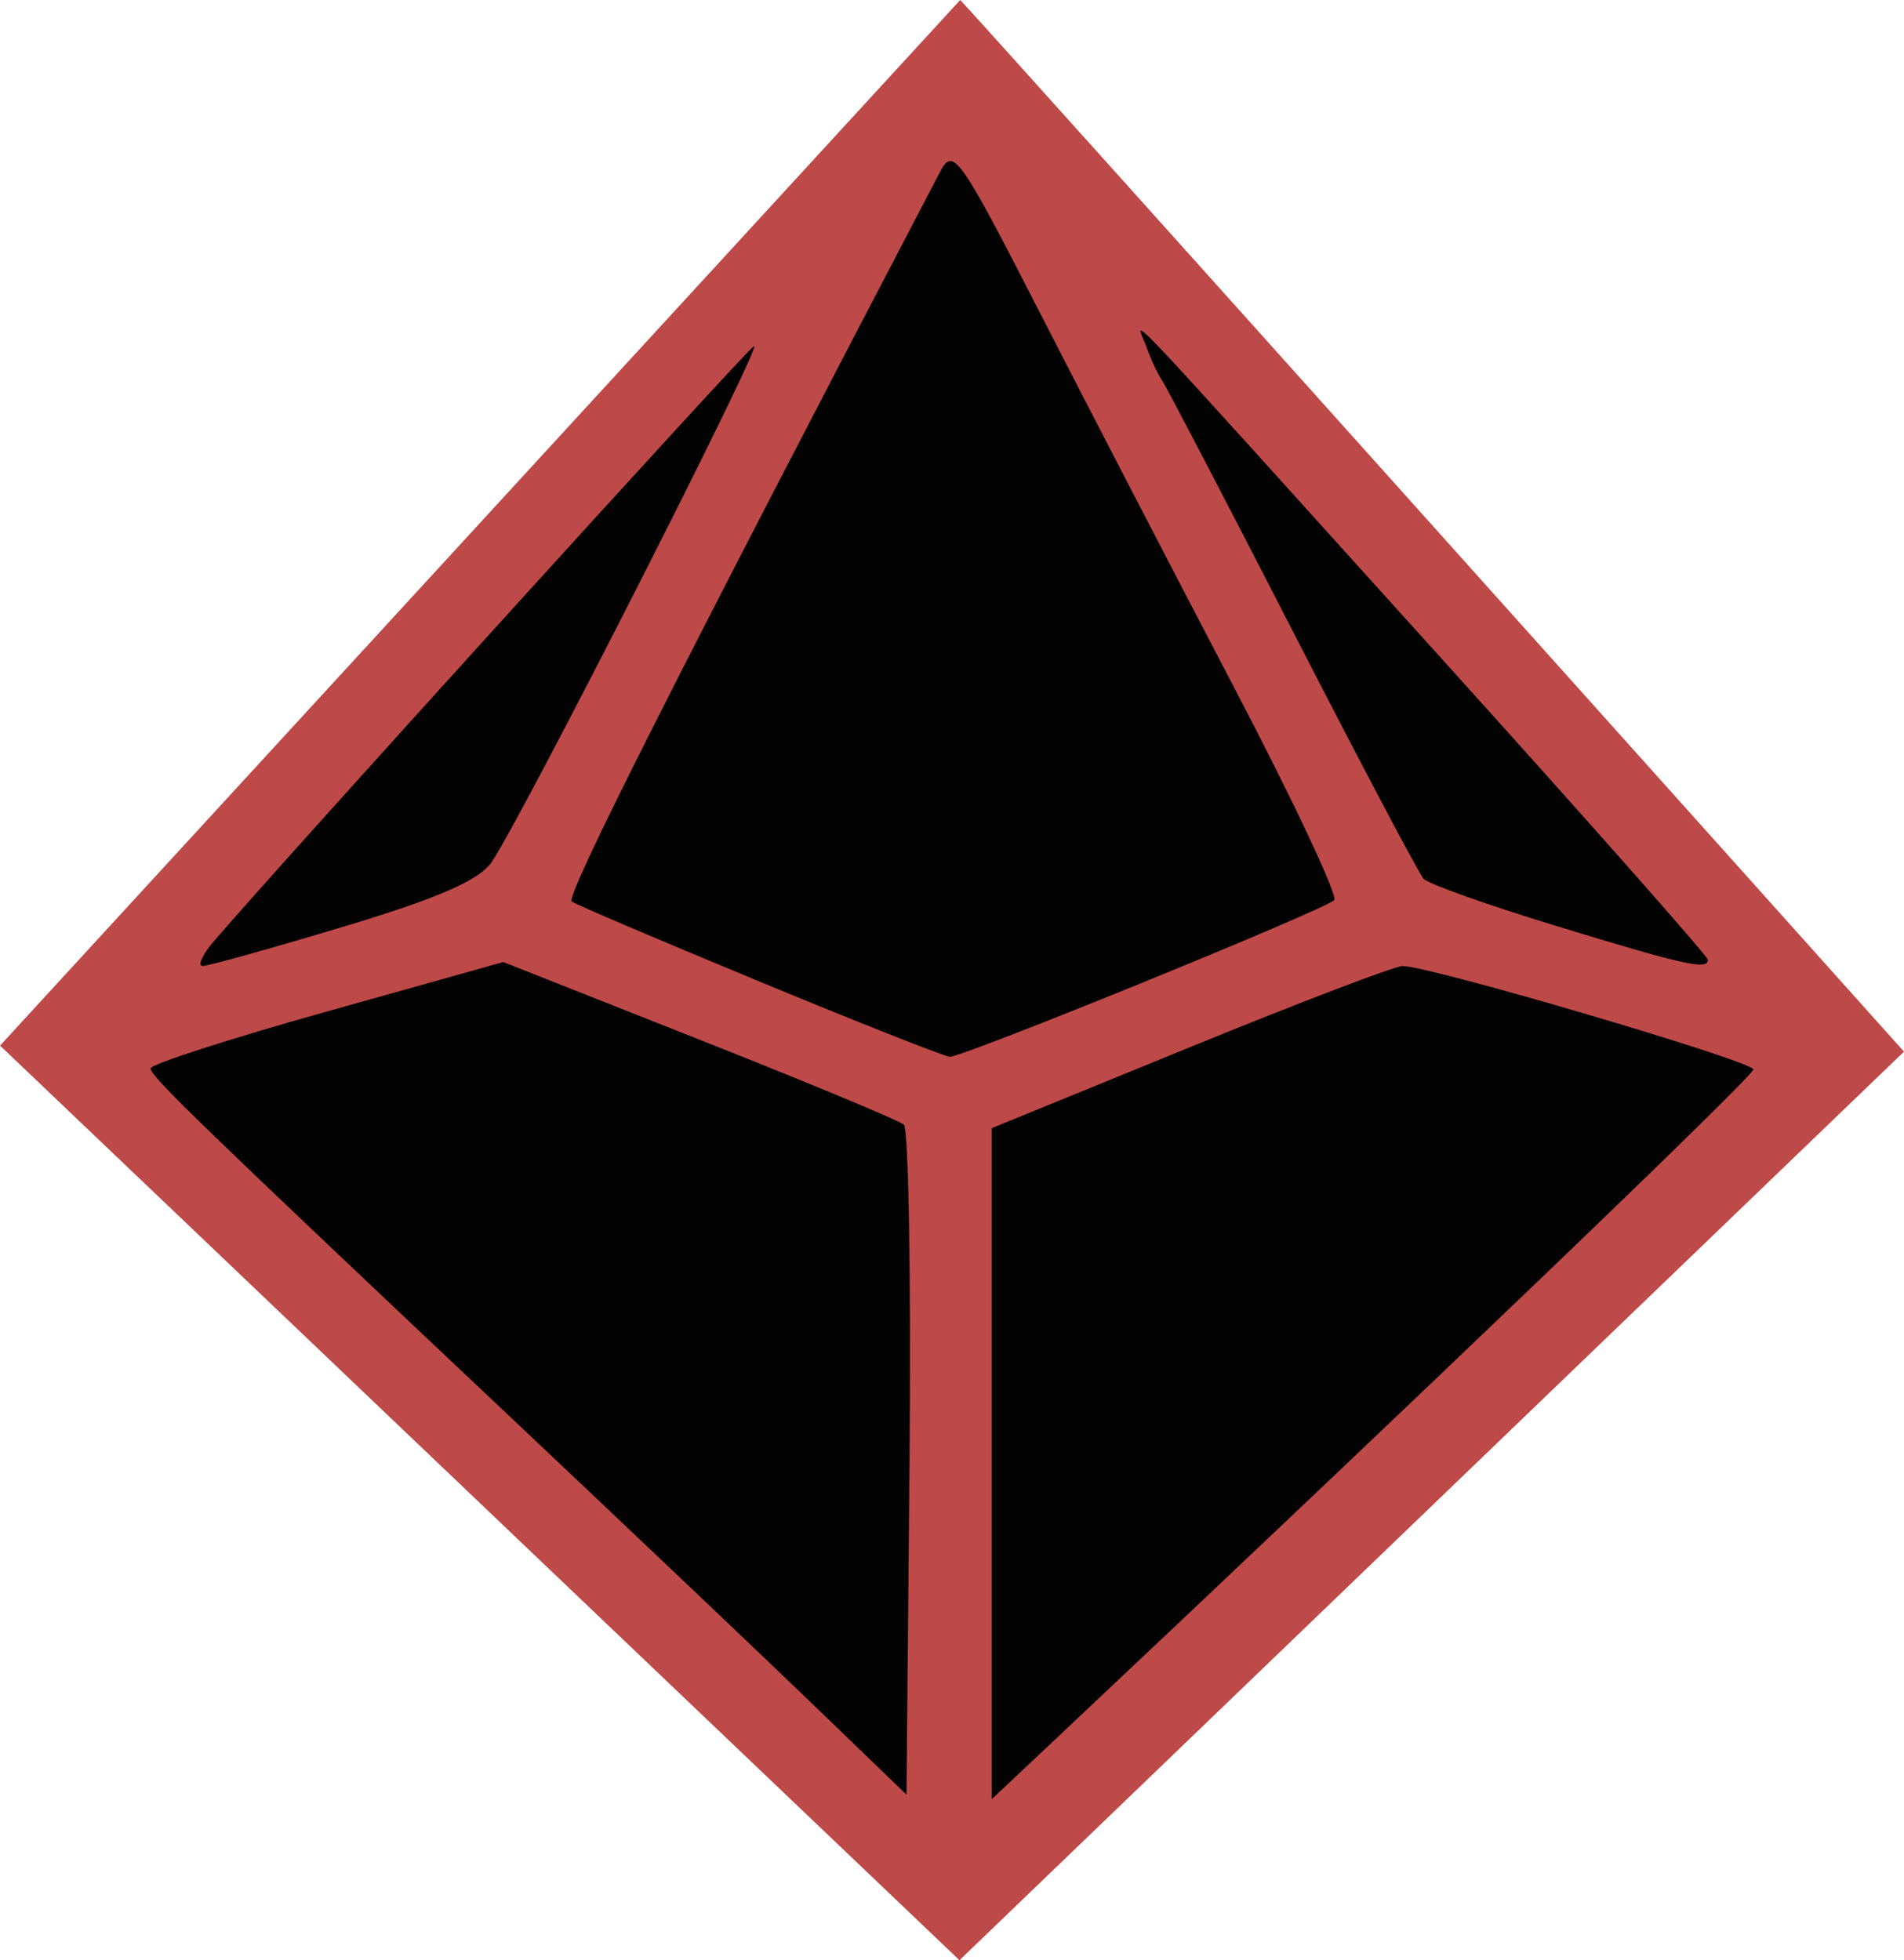 <?xml version="1.0" encoding="UTF-8" standalone="no"?>
<!-- Created with Inkscape (http://www.inkscape.org/) -->

<svg
   width="44.318mm"
   height="45.635mm"
   viewBox="0 0 44.318 45.635"
   version="1.1"
   id="svg1"
   xml:space="preserve"
   xmlns="http://www.w3.org/2000/svg"
   xmlns:svg="http://www.w3.org/2000/svg"><defs
     id="defs1" /><g
     id="layer1"
     transform="translate(-20.613,-13.048)"><g
       id="g91"
       transform="translate(-14.388,-94.909)"><path
         style="fill:#bd4948;fill-opacity:1;stroke:none;stroke-width:1.8;stroke-dasharray:none;stroke-opacity:1"
         d="m 57.351,107.957 c 0.141,0.112 21.968,24.483 21.968,24.483 l -21.985,21.152 -22.332,-21.293 z"
         id="path90" /><path
         d="m 53.985,147.696 c -1.164,-1.124 -4.26,-4.065 -6.879,-6.537 -7.481,-7.06 -8.6,-8.143 -8.6,-8.329 0,-0.096 1.847,-0.692 4.105,-1.325 l 4.105,-1.151 4.56,1.804 c 2.508,0.992 4.652,1.884 4.763,1.982 0.111,0.098 0.171,3.648 0.132,7.888 l -0.07,7.71 z m 4.101,-5.664 v -7.811 l 4.618,-1.887 c 2.54,-1.038 4.764,-1.887 4.943,-1.887 0.642,0 8.166,2.218 8.166,2.407 0,0.157 -7.457,7.315 -16.206,15.555 l -1.521,1.433 z m -5.424,-11.232 c -2.328,-0.963 -4.288,-1.798 -4.354,-1.856 -0.146,-0.127 2.475,-5.319 8.572,-16.982 0.309,-0.591 0.443,-0.402 2.342,3.307 1.108,2.164 3.136,6.077 4.506,8.697 1.371,2.619 2.418,4.845 2.328,4.946 -0.194,0.216 -8.636,3.656 -8.948,3.647 -0.117,-0.004 -2.118,-0.795 -4.446,-1.758 z m -12.675,-0.939 c 1.645,-1.917 12.347,-13.711 12.562,-13.845 0.265,-0.164 -5.38,10.942 -6.105,12.012 -0.285,0.421 -1.251,0.842 -3.44,1.5 -1.673,0.503 -3.15,0.916 -3.282,0.917 -0.132,0.002 -0.013,-0.262 0.265,-0.585 z m 31.225,-0.351 c -1.584,-0.484 -2.969,-0.977 -3.076,-1.095 -0.108,-0.118 -1.479,-2.715 -3.047,-5.771 -1.568,-3.056 -2.934,-5.675 -3.034,-5.821 -0.101,-0.146 -0.267,-0.503 -0.371,-0.794 -0.228,-0.644 -1.037,-1.498 6.812,7.195 3.442,3.812 6.258,6.997 6.258,7.078 0,0.246 -0.544,0.124 -3.542,-0.792 z"
         style="fill:#040303"
         id="path1-4" /></g></g></svg>
